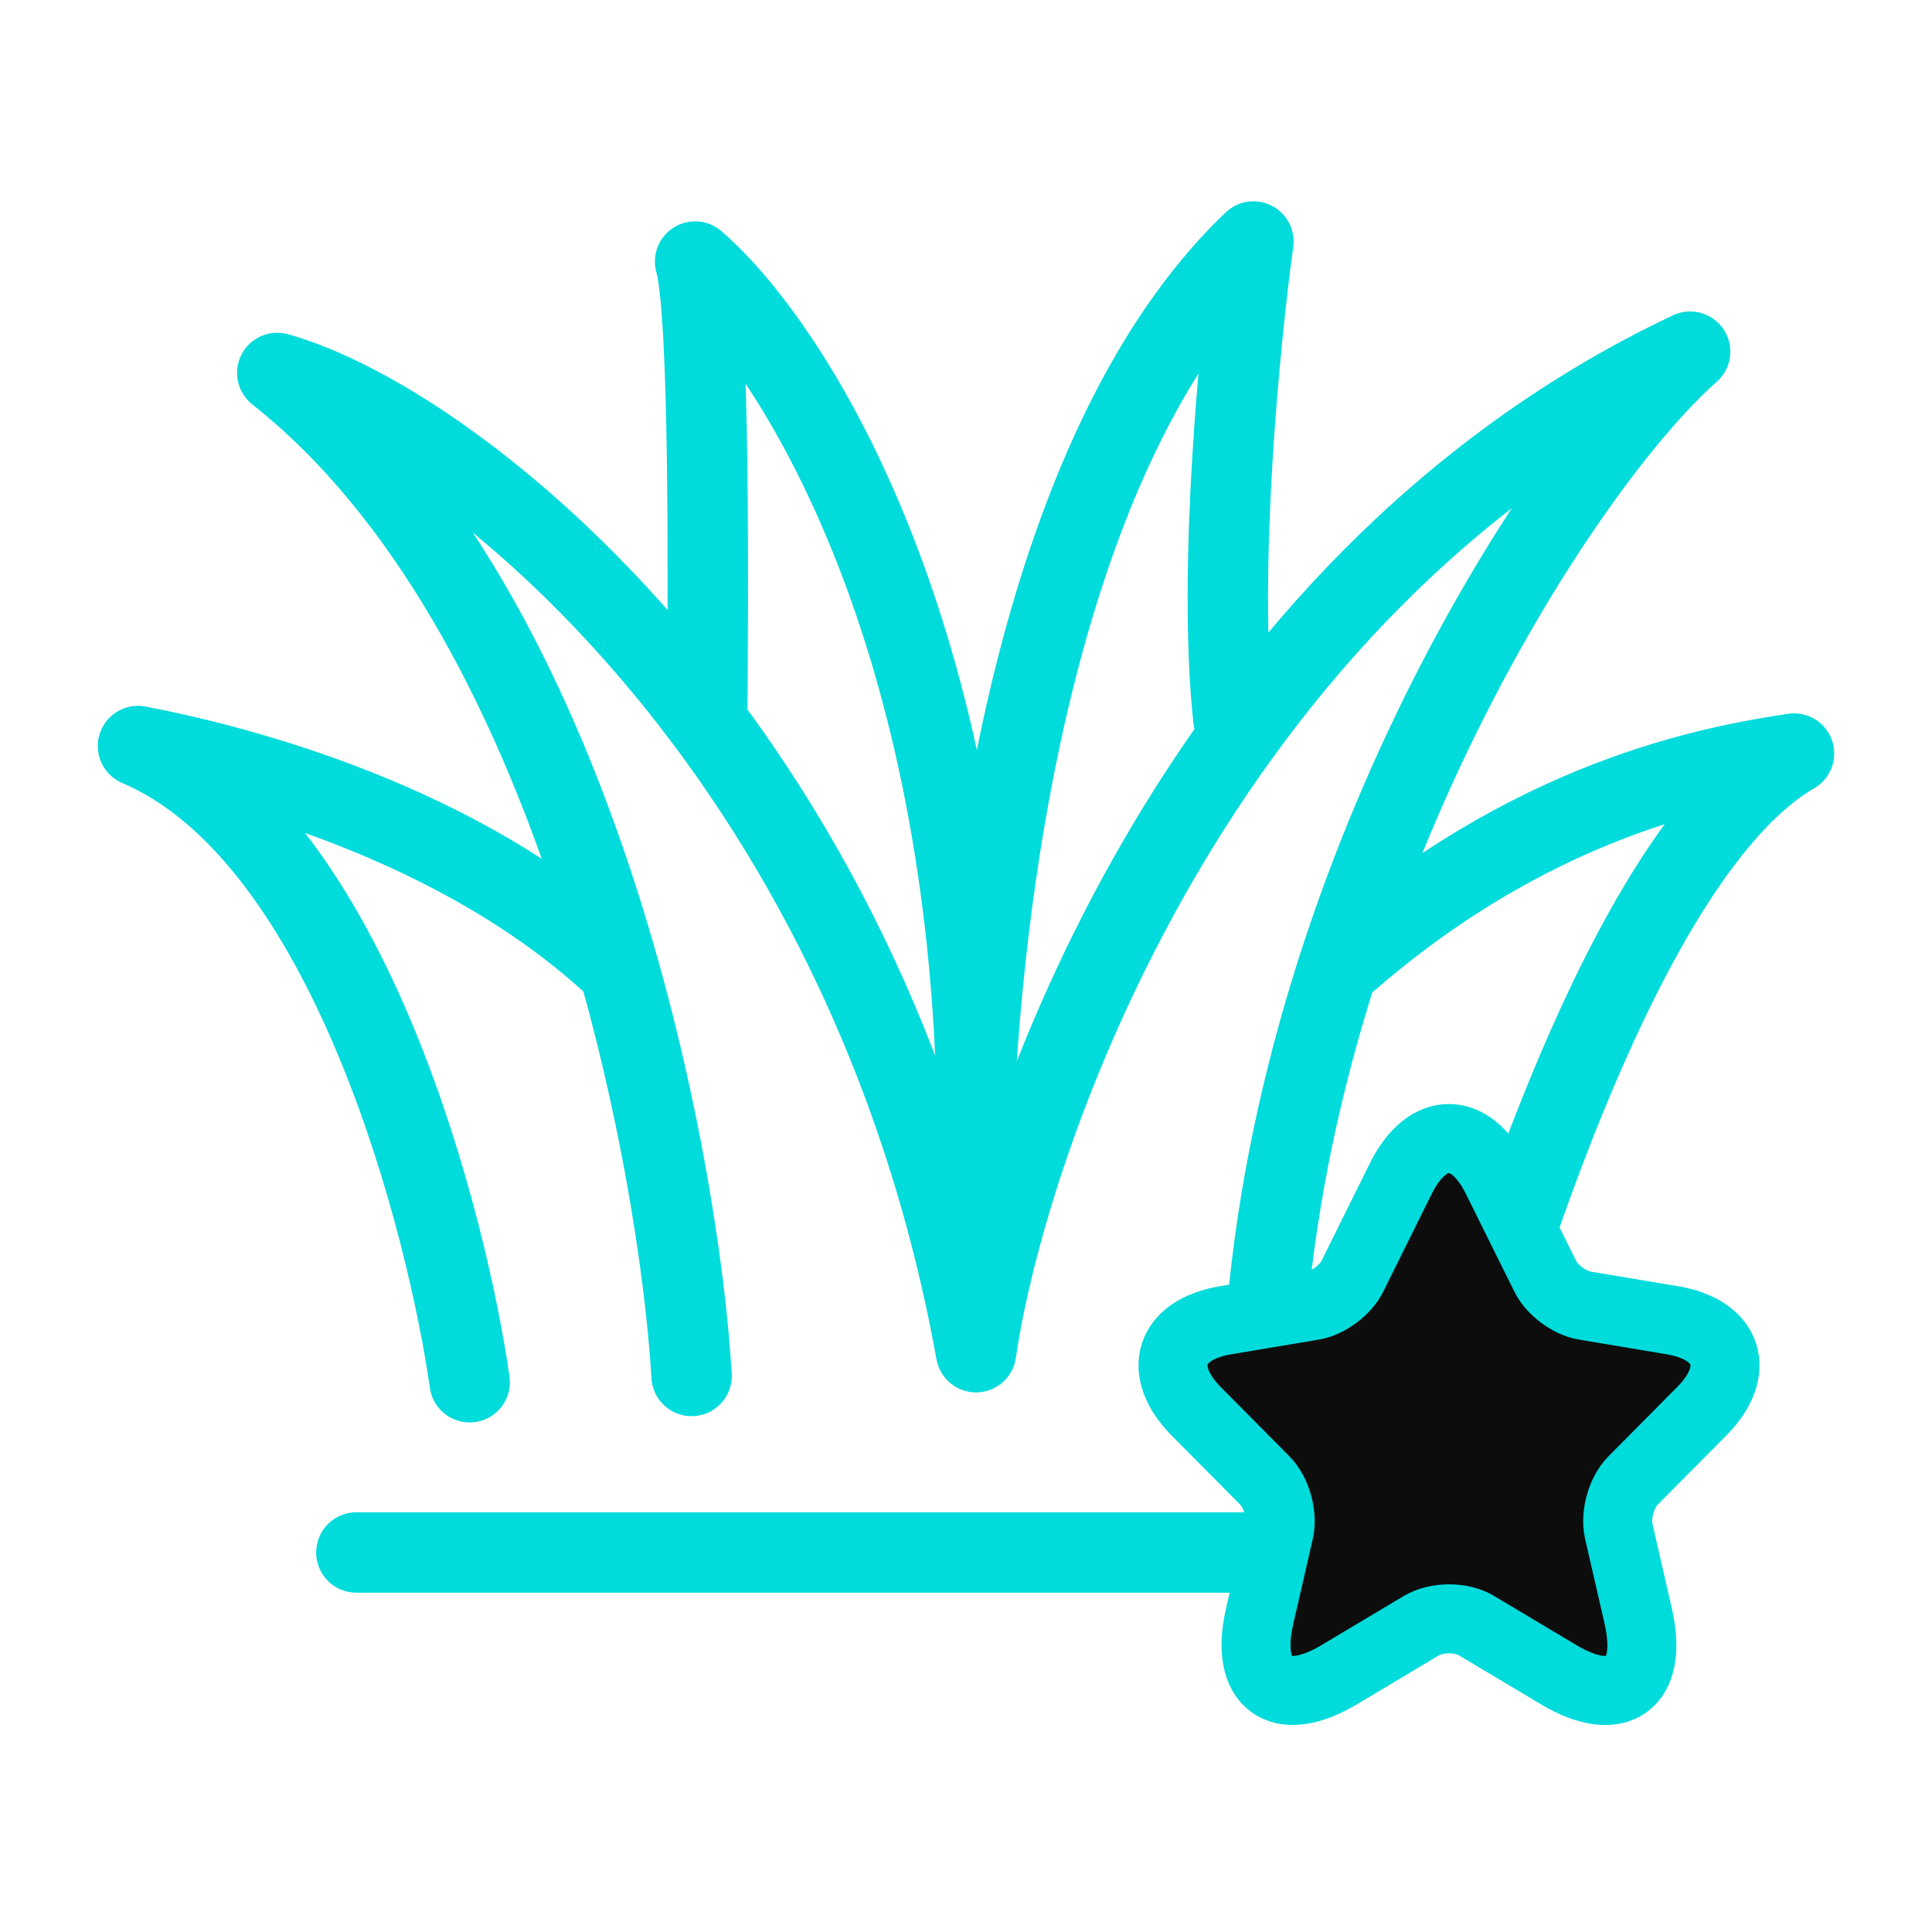 <svg width="56" height="56" viewBox="0 0 56 56" fill="none" xmlns="http://www.w3.org/2000/svg">
<path d="M13.614 40.065C12.998 35.722 10.213 24.266 4 21.624C6.908 22.18 13.429 23.844 17.945 28.111M20.046 39.883C19.692 33.775 16.795 17.72 8.037 10.81C13.306 12.286 25.143 21.739 28.291 39.194M28.291 39.194C29.18 33.073 34.565 17.015 48.989 10.193C45.089 13.641 37.152 26.094 36.604 39.883M28.291 39.194C28.208 36.871 28.215 32.982 28.289 30.996M28.291 39.194C28.27 37.162 28.127 33.532 28.289 30.996M20.5 20.722C20.523 17.335 20.586 9.09 20.148 7.581C22.886 9.95 27.782 17.645 28.289 30.996M28.289 30.996C28.803 22.955 30.817 12.253 36.331 7C35.943 9.806 35.284 16.5 35.749 20.826M42.557 40.065C43.778 35.807 47.374 24.513 52 21.842C49.696 22.193 44.345 23.118 38.761 28.111M10.329 45H45.773" stroke="#00DBDC" stroke-width="2.33" stroke-linecap="round" stroke-linejoin="round"/>
<path d="M43.382 34.155L44.79 36.994C44.982 37.389 45.494 37.769 45.926 37.841L48.477 38.269C50.109 38.543 50.493 39.736 49.318 40.914L47.334 42.914C46.998 43.253 46.814 43.906 46.918 44.374L47.486 46.85C47.934 48.81 46.902 49.568 45.182 48.544L42.79 47.116C42.358 46.858 41.646 46.858 41.206 47.116L38.815 48.544C37.103 49.568 36.063 48.802 36.511 46.85L37.079 44.374C37.183 43.906 36.999 43.253 36.663 42.914L34.679 40.914C33.511 39.736 33.887 38.543 35.519 38.269L38.071 37.841C38.495 37.769 39.007 37.389 39.199 36.994L40.606 34.155C41.374 32.615 42.622 32.615 43.382 34.155Z" fill="#0D0D0D" stroke="#00DBDC" stroke-width="2" stroke-linecap="round" stroke-linejoin="round"/>
</svg>

